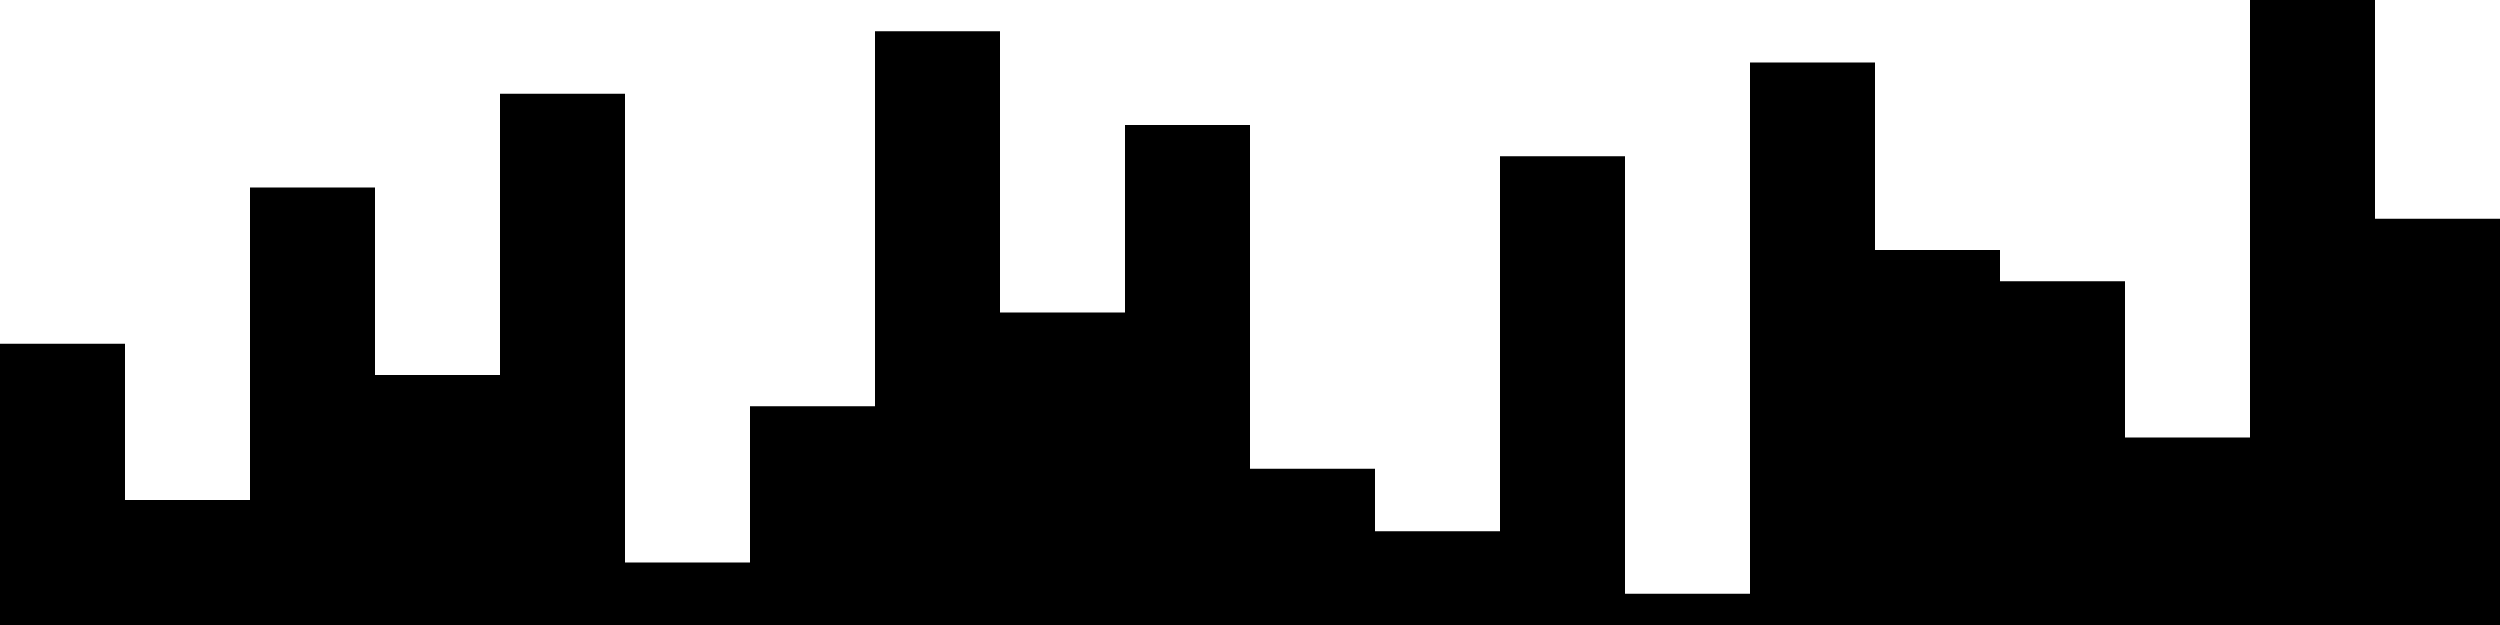 
<svg xmlns="http://www.w3.org/2000/svg" width="800" height="200">
<style>
rect {
    fill: black;
}
@media (prefers-color-scheme: dark) {
    rect {
        fill: white;
    }
}
</style>
<rect width="40" height="90" x="0" y="110" />
<rect width="40" height="40" x="40" y="160" />
<rect width="40" height="140" x="80" y="60" />
<rect width="40" height="80" x="120" y="120" />
<rect width="40" height="170" x="160" y="30" />
<rect width="40" height="20" x="200" y="180" />
<rect width="40" height="70" x="240" y="130" />
<rect width="40" height="190" x="280" y="10" />
<rect width="40" height="100" x="320" y="100" />
<rect width="40" height="160" x="360" y="40" />
<rect width="40" height="50" x="400" y="150" />
<rect width="40" height="30" x="440" y="170" />
<rect width="40" height="150" x="480" y="50" />
<rect width="40" height="10" x="520" y="190" />
<rect width="40" height="180" x="560" y="20" />
<rect width="40" height="120" x="600" y="80" />
<rect width="40" height="110" x="640" y="90" />
<rect width="40" height="60" x="680" y="140" />
<rect width="40" height="200" x="720" y="0" />
<rect width="40" height="130" x="760" y="70" />
</svg>
